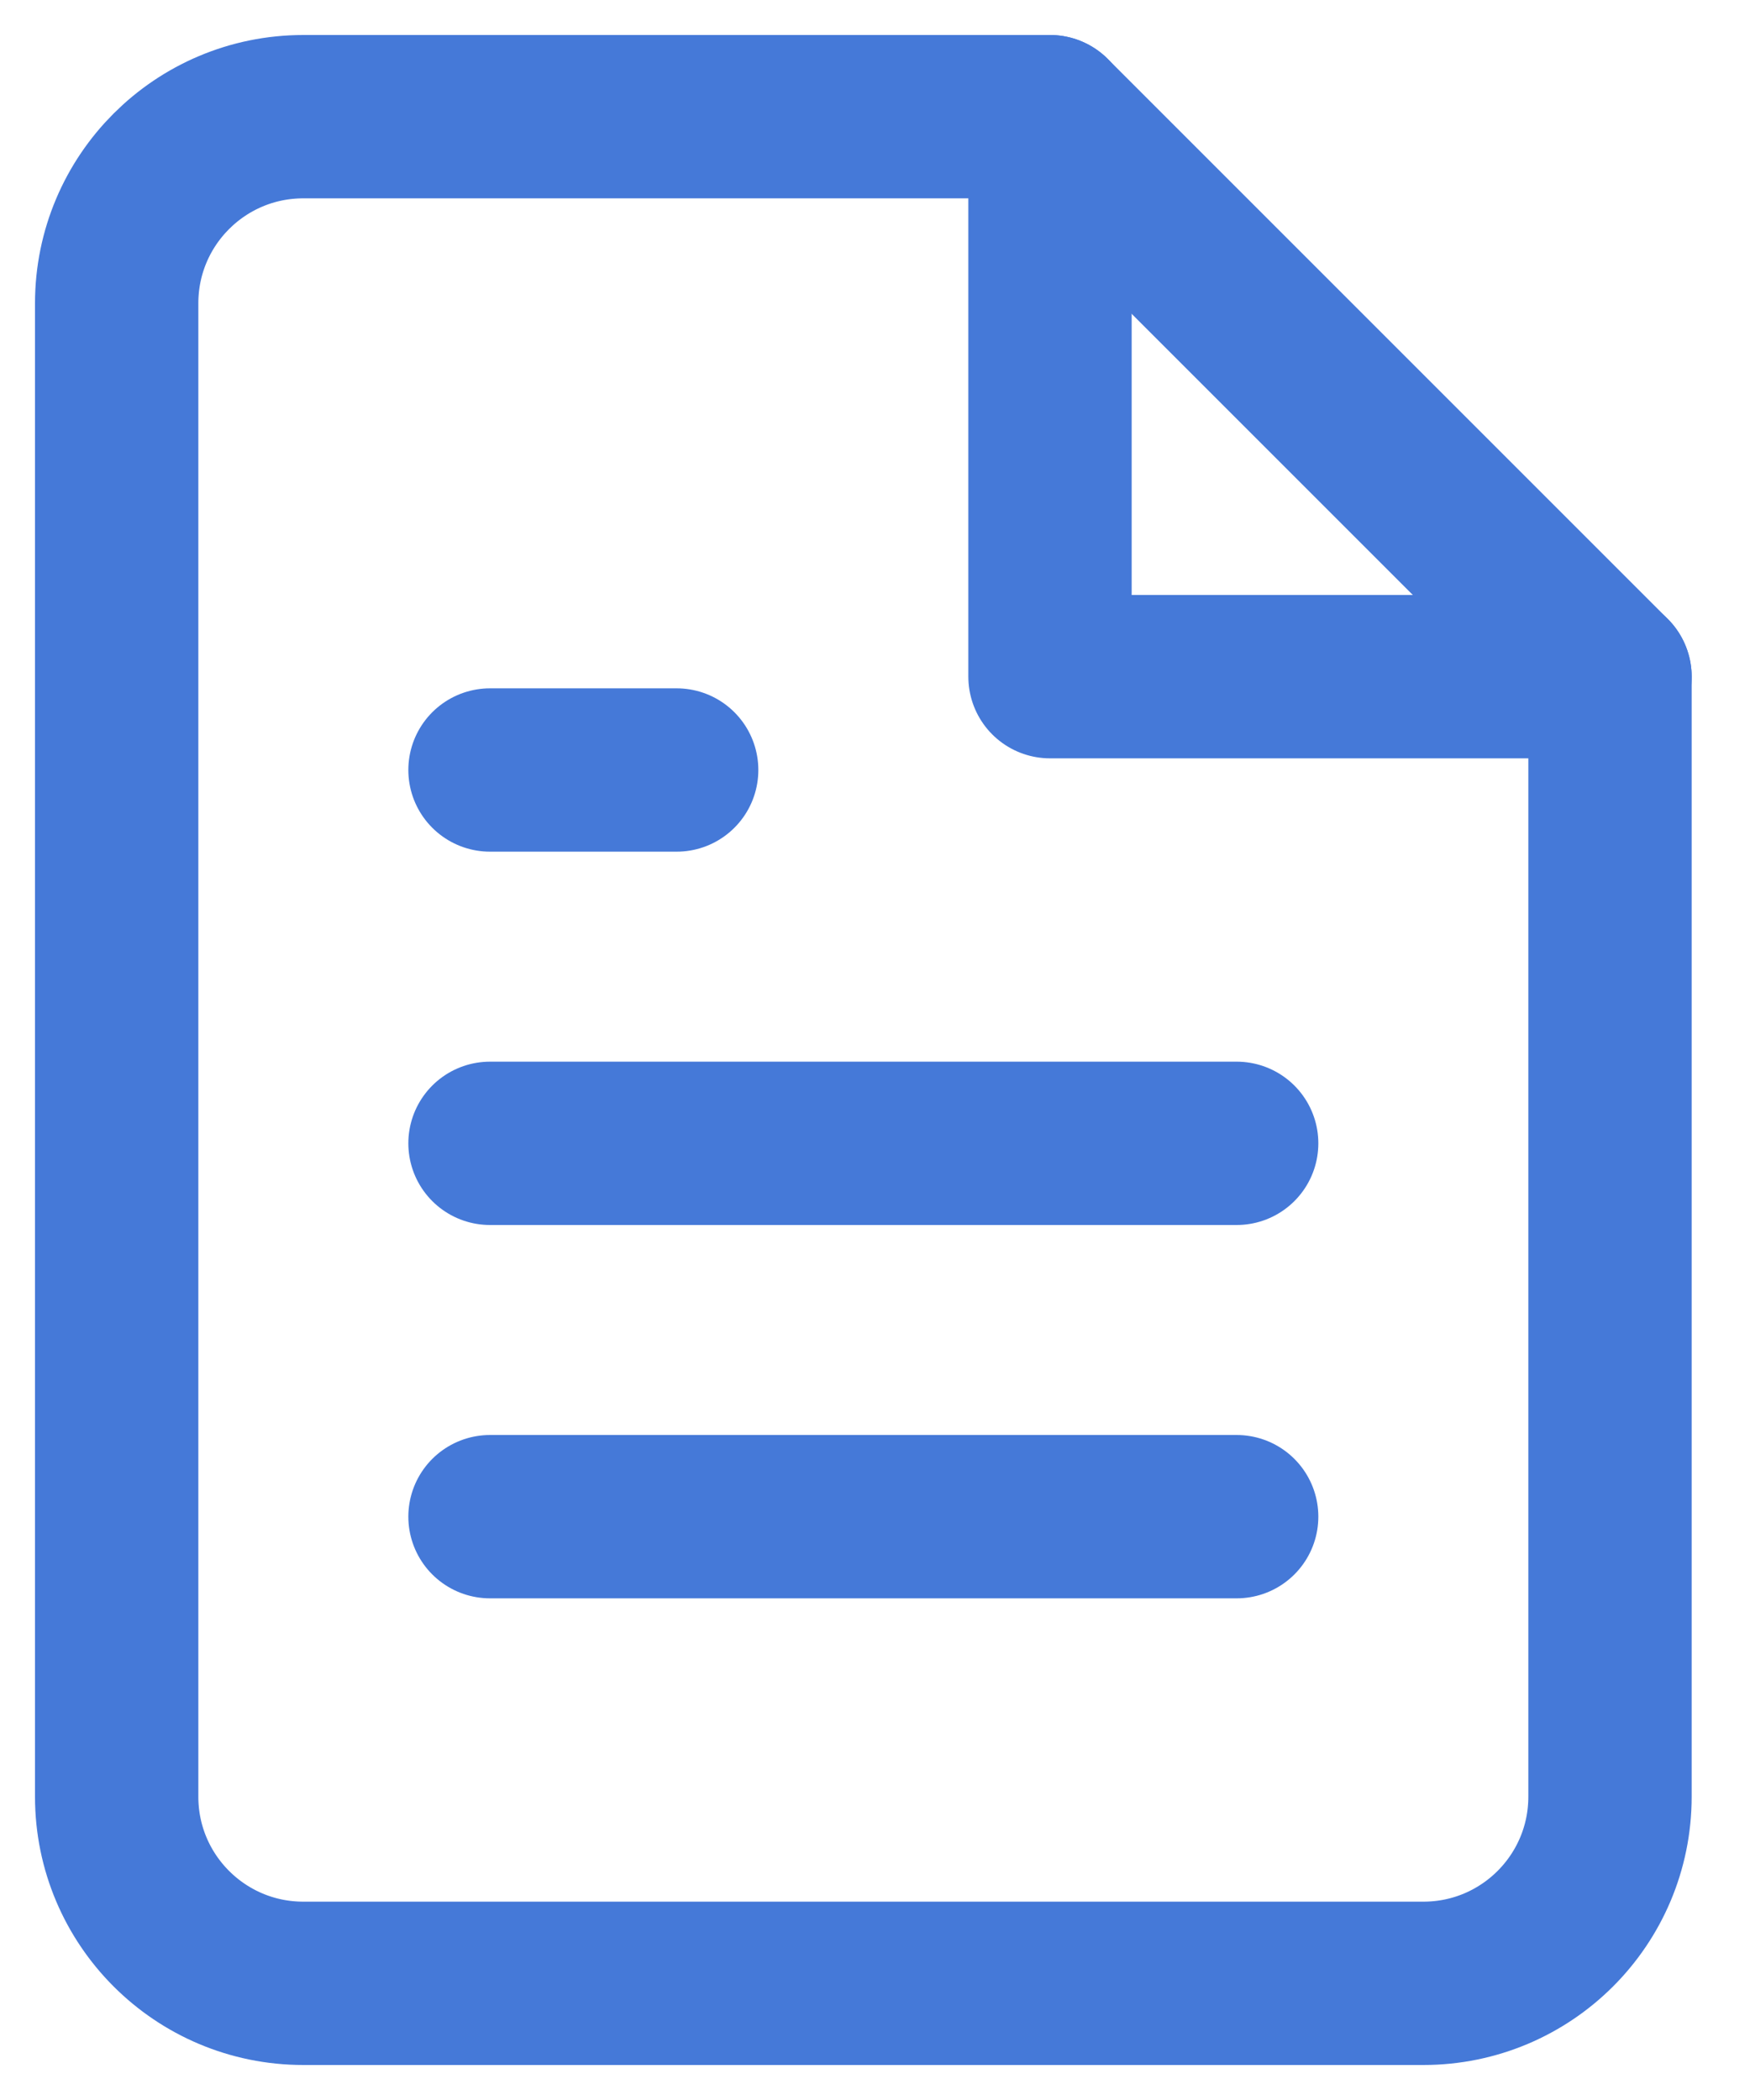 <?xml version="1.0" encoding="UTF-8"?>
<svg width="15px" height="18px" viewBox="0 0 15 18" version="1.1" xmlns="http://www.w3.org/2000/svg" xmlns:xlink="http://www.w3.org/1999/xlink">
    <title>ic_product_blog@3x</title>
    <g id="web_final" stroke="none" stroke-width="1" fill="none" fill-rule="evenodd">
        <g id="01-01.1-product-dropdown" transform="translate(-908, -86)">
            <g id="Group" transform="translate(903, 83)">
                <rect id="Rectangle" x="0" y="0" width="24" height="24"></rect>
                <g id="Group-6" transform="translate(6, 4)" stroke="#4579D8" stroke-linecap="round" stroke-linejoin="round" stroke-width="1.4">
                    <path d="M8,0 L1.6,0 C0.716,0 9.05941988e-14,0.716 9.05941988e-14,1.6 L9.05941988e-14,14.4 C9.05941988e-14,15.284 0.716,16 1.6,16 L11.2,16 C12.084,16 12.8,15.284 12.8,14.4 L12.8,4.8 L8,0 Z" id="Path"></path>
                    <polyline id="Path" points="8 5.32907052e-15 8 4.8 12.8 4.8"></polyline>
                    <line x1="9.6" y1="8.8" x2="3.2" y2="8.8" id="Path"></line>
                    <line x1="9.6" y1="12" x2="3.2" y2="12" id="Path"></line>
                    <polyline id="Path" points="4.8 5.6 4 5.6 3.2 5.6"></polyline>
                </g>
            </g>
        </g>
    </g>
</svg>